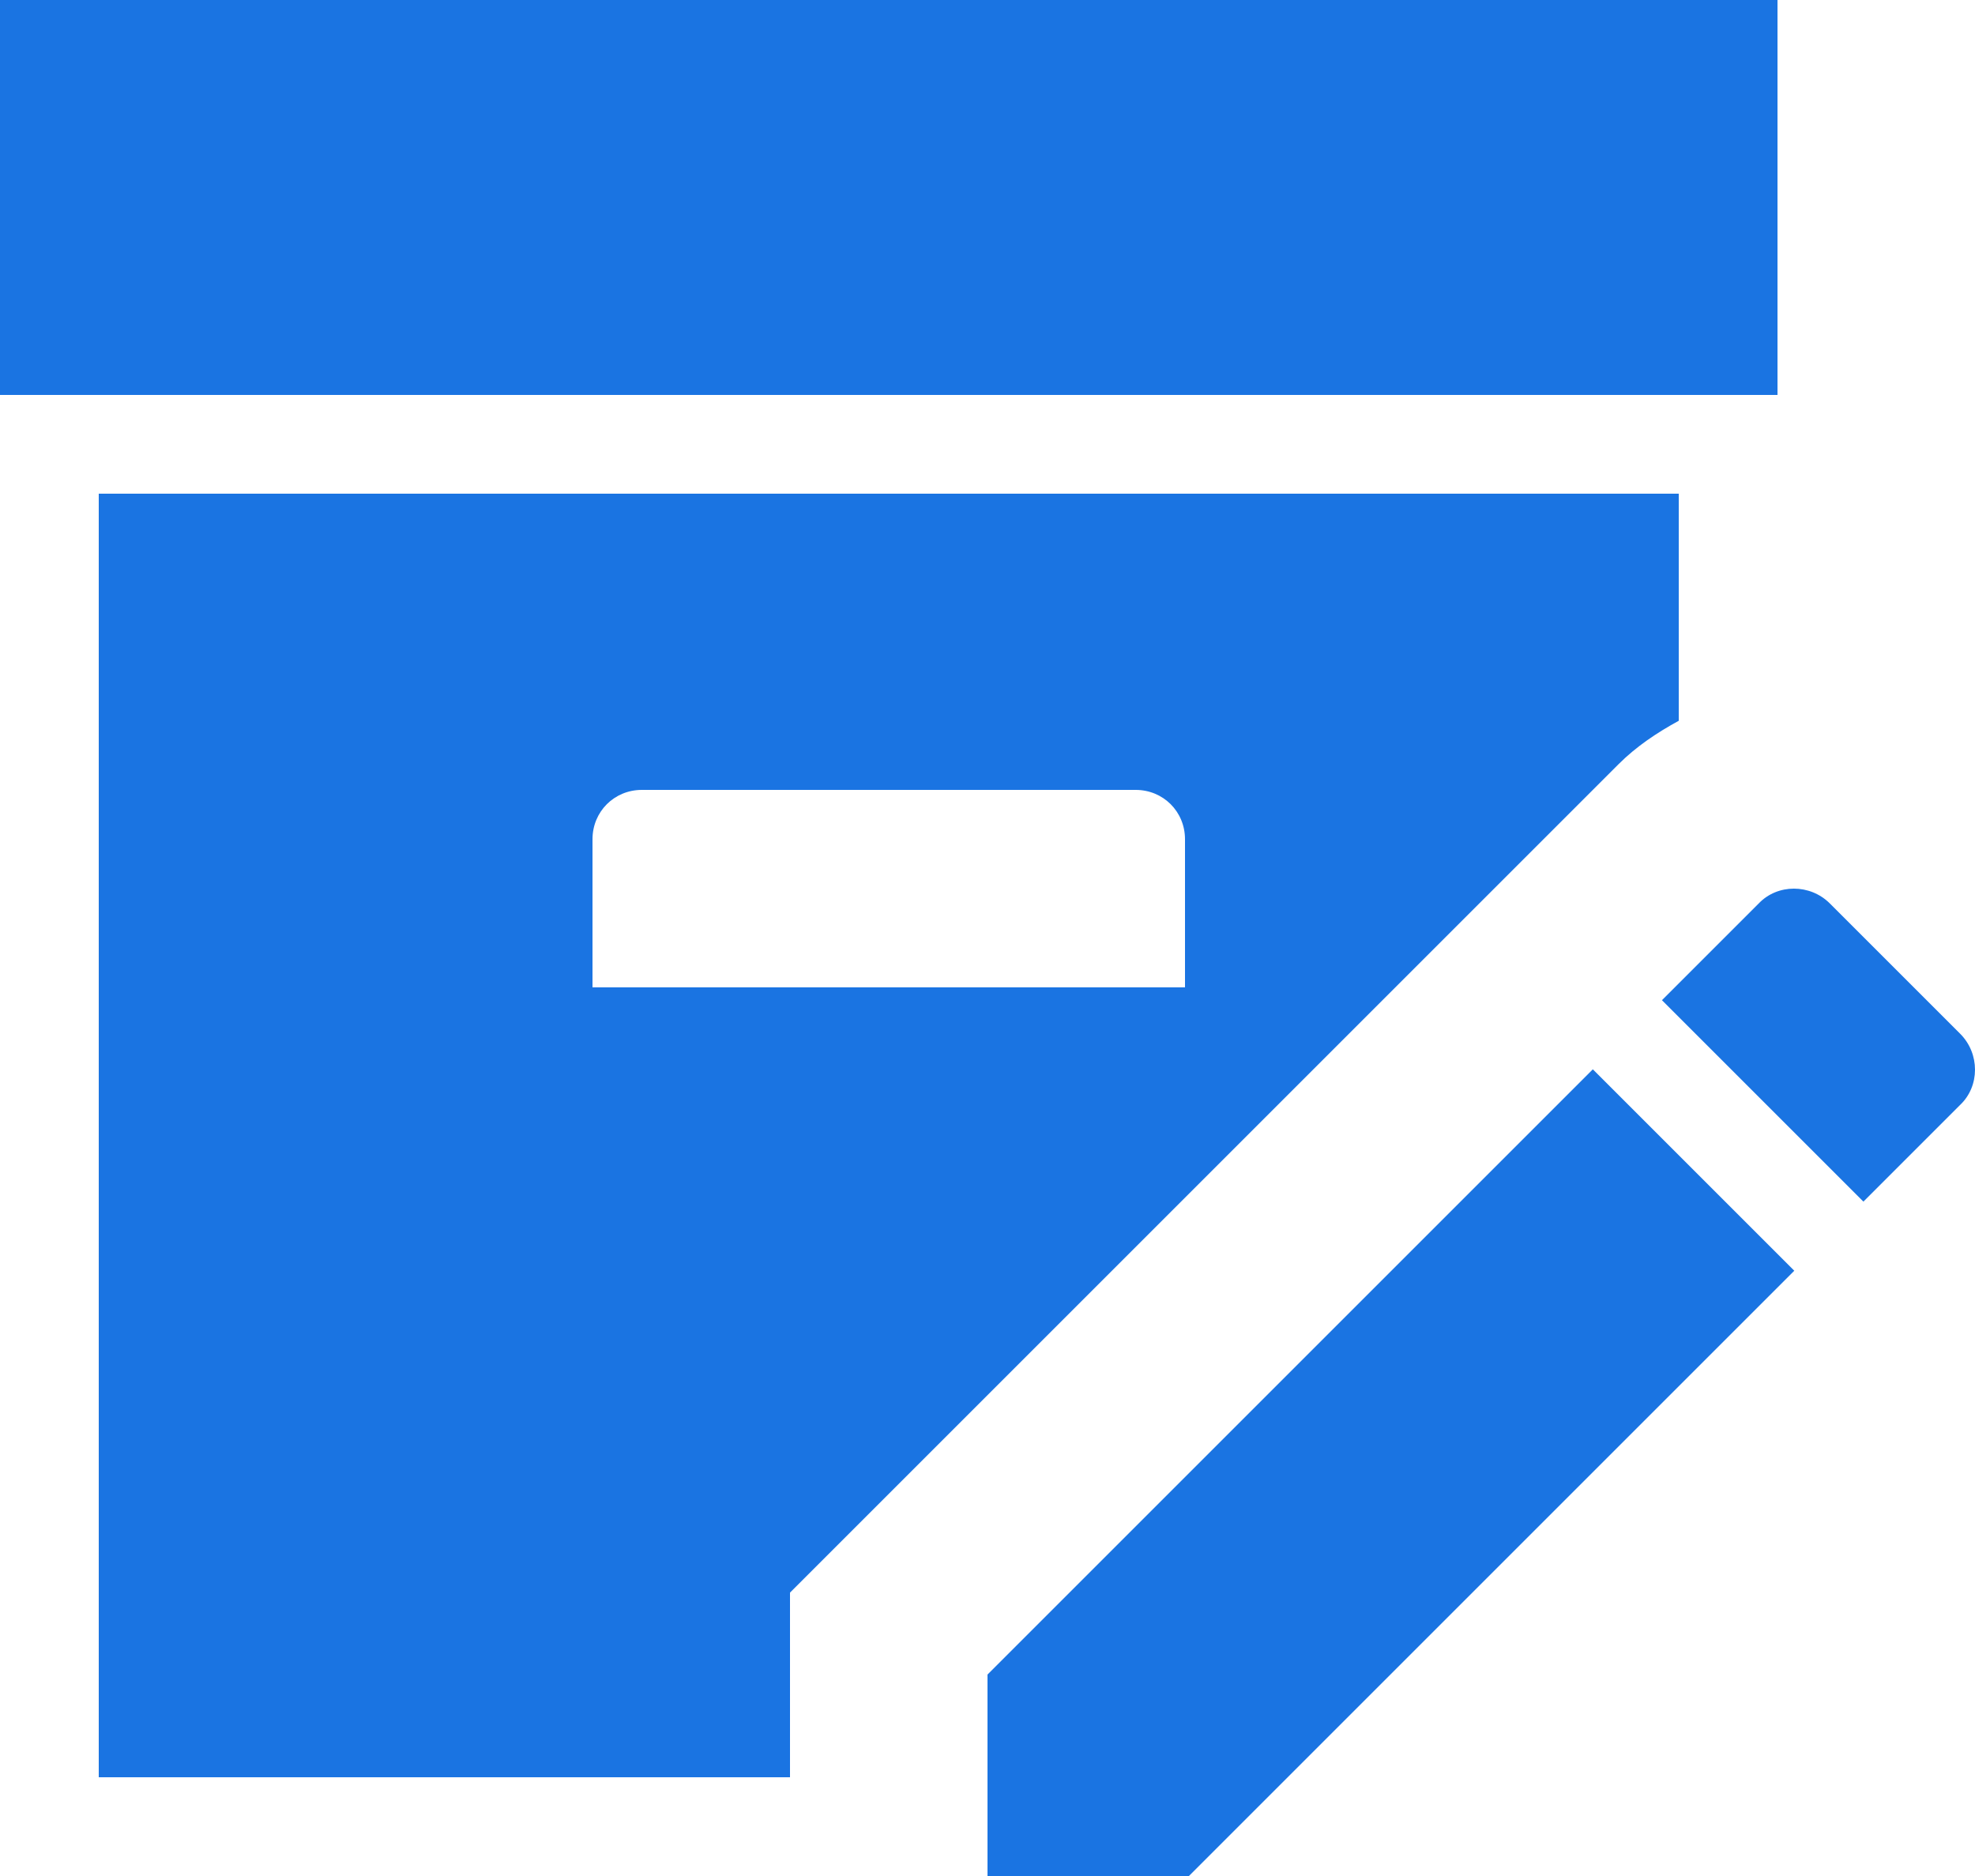<svg width="20" height="19" viewBox="0 0 20 19" fill="none" xmlns="http://www.w3.org/2000/svg">
<path d="M17 7.3V5H1V18H8V16.13L16.39 7.74C16.57 7.56 16.78 7.42 17 7.3ZM12 10H6V8.5C6 8.22 6.22 8 6.5 8H11.5C11.78 8 12 8.22 12 8.5V10ZM18 4H0V0H18V4ZM19.85 11.19L18.87 12.17L16.83 10.13L17.81 9.15C18 8.95 18.33 8.95 18.53 9.15L19.85 10.47C20.05 10.67 20.05 11 19.85 11.19ZM16.13 10.83L18.17 12.87L12.04 19H10V16.96L16.13 10.83Z" fill="#1A74E2"/>
</svg>
